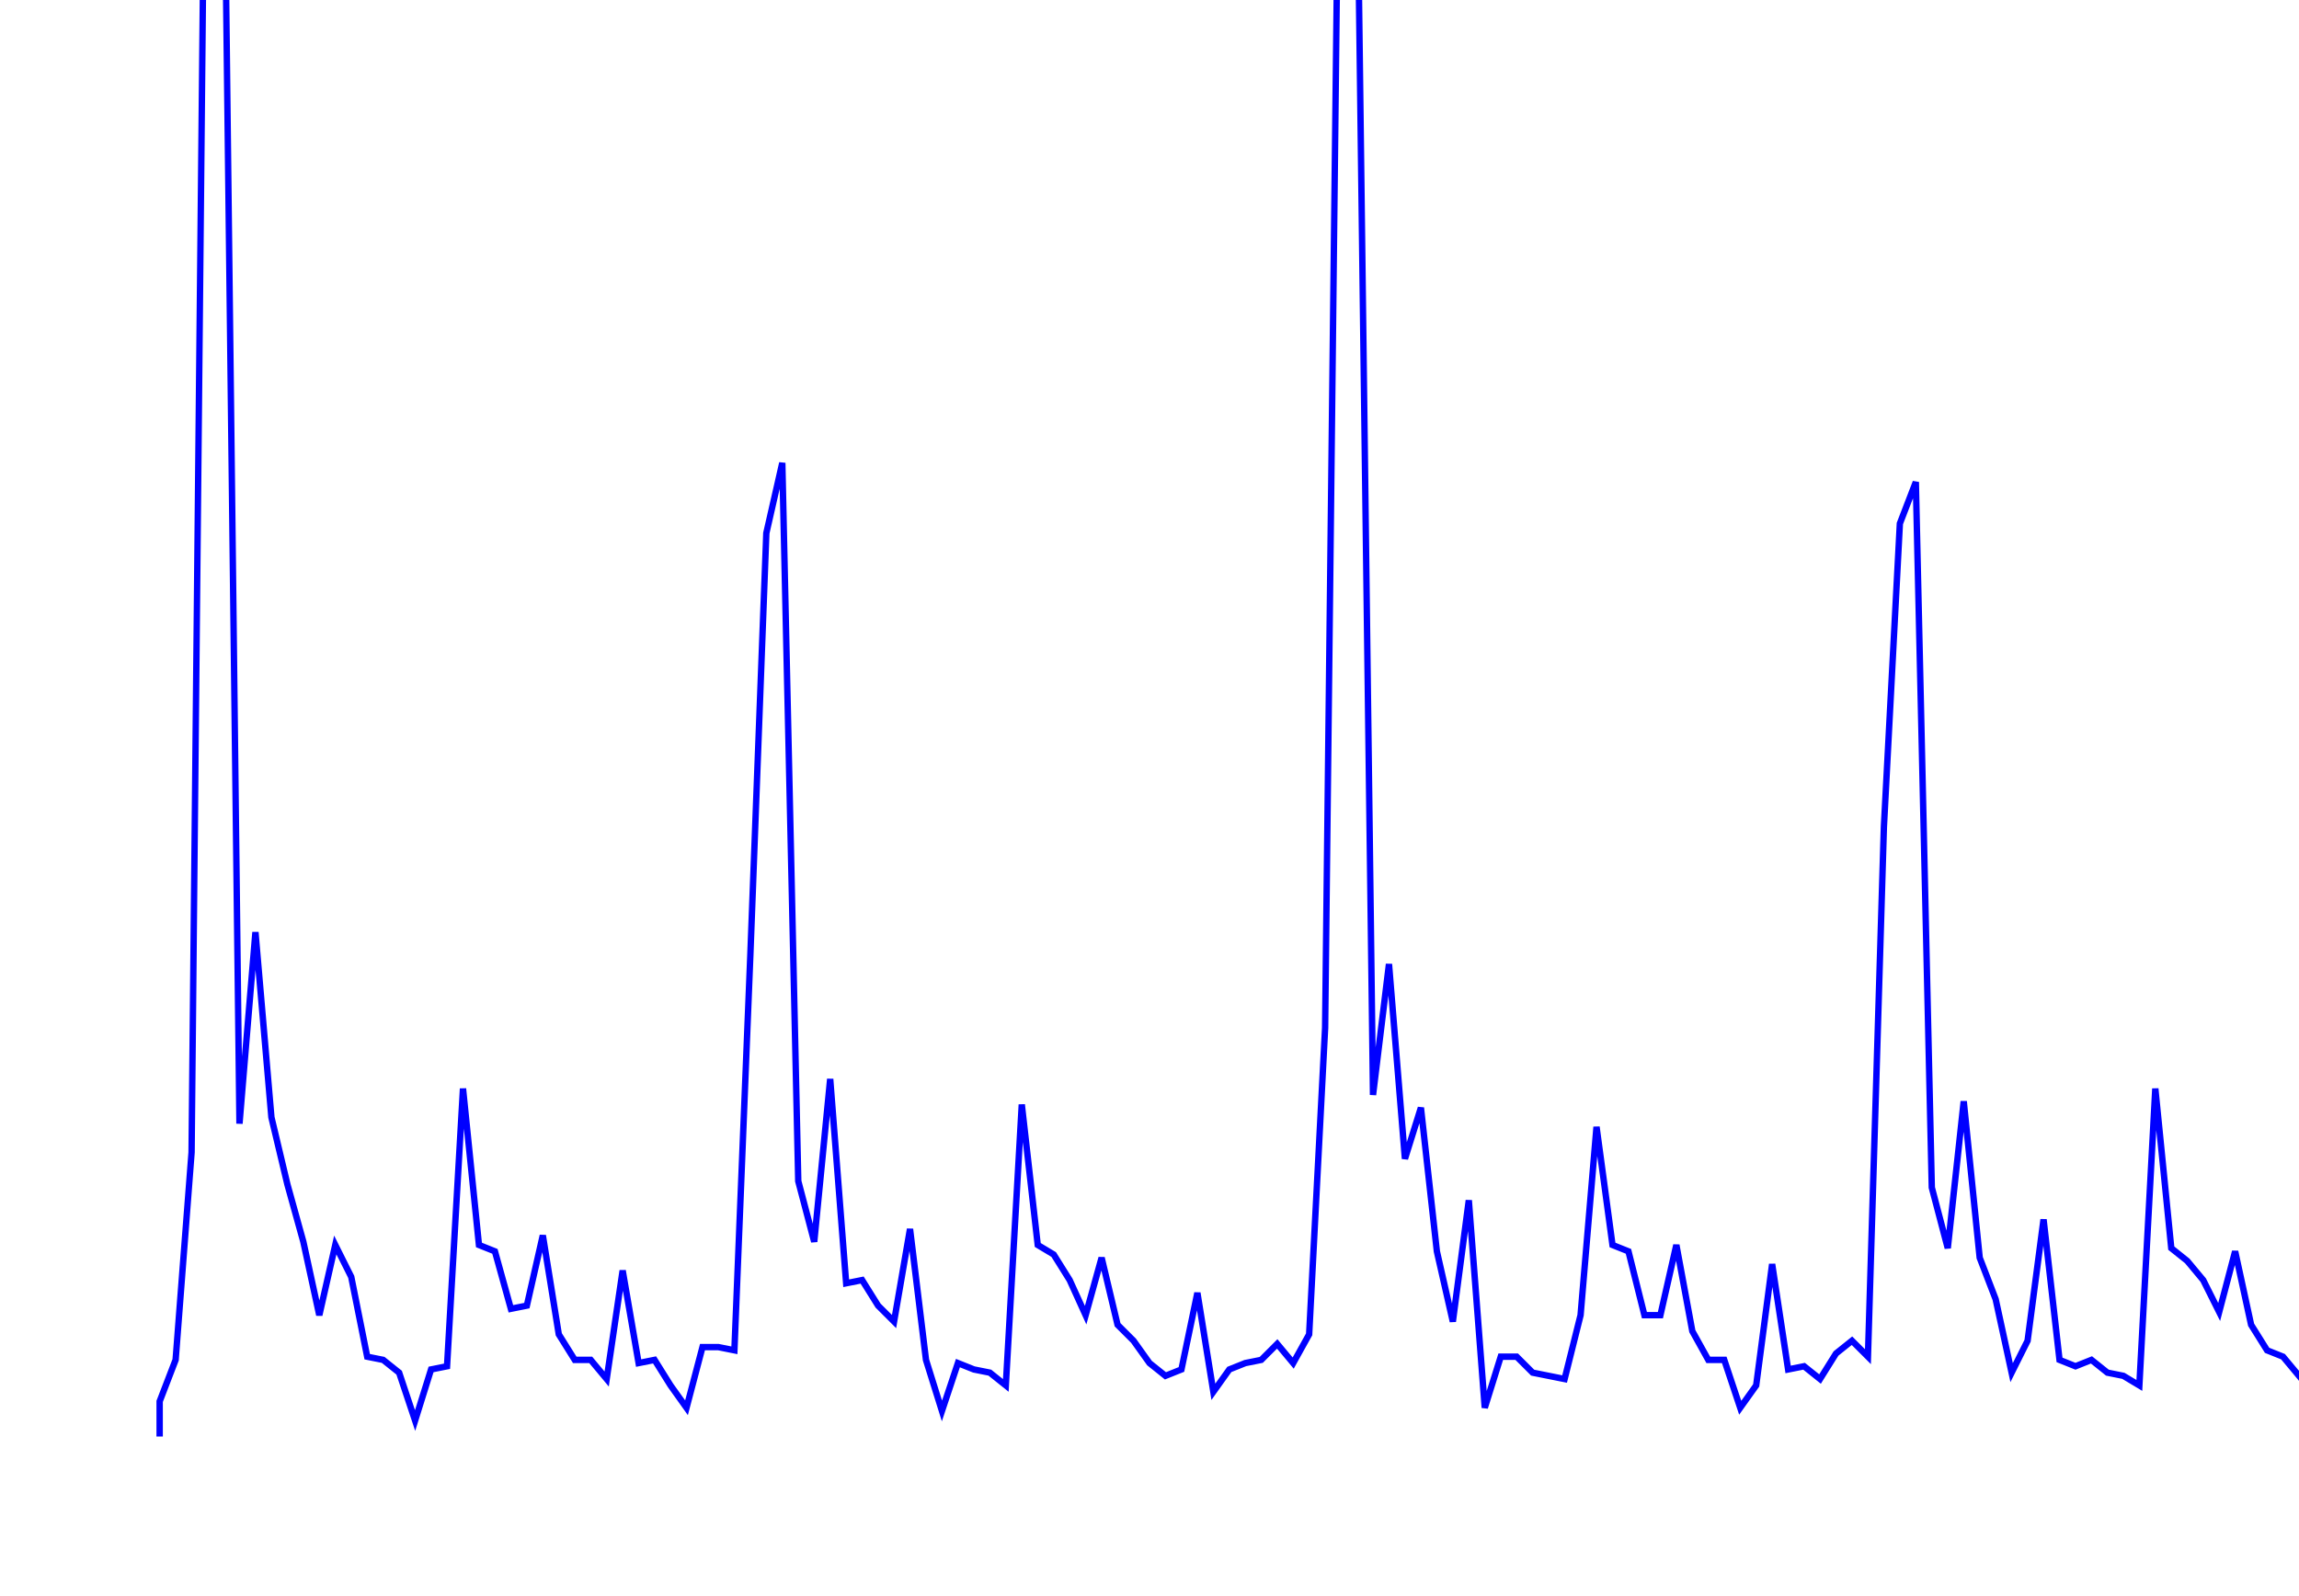<svg xmlns='http://www.w3.org/2000/svg' width='720' height='500'><path fill='none' stroke='blue' stroke-width='2' d='M50,450 L50,439 L55,426 L60,361 L65,-150 L70,-70 L75,352 L80,292 L85,350 L90,371 L95,389 L100,412 L105,390 L110,400 L115,425 L120,426 L125,430 L130,445 L135,429 L140,428 L145,341 L150,390 L155,392 L160,410 L165,409 L170,387 L175,418 L180,426 L185,426 L190,432 L195,398 L200,427 L205,426 L210,434 L215,441 L220,422 L225,422 L230,423 L235,299 L240,167 L245,145 L250,370 L255,389 L260,338 L265,402 L270,401 L275,409 L280,414 L285,385 L290,426 L295,442 L300,427 L305,429 L310,430 L315,434 L320,346 L325,390 L330,393 L335,401 L340,412 L345,394 L350,415 L355,420 L360,427 L365,431 L370,429 L375,405 L380,436 L385,429 L390,427 L395,426 L400,421 L405,427 L410,418 L415,322 L420,-122 L425,-48 L430,343 L435,302 L440,363 L445,347 L450,392 L455,414 L460,376 L465,441 L470,425 L475,425 L480,430 L485,431 L490,432 L495,412 L500,353 L505,390 L510,392 L515,412 L520,412 L525,390 L530,417 L535,426 L540,426 L545,441 L550,434 L555,396 L560,429 L565,428 L570,432 L575,424 L580,420 L585,425 L590,259 L595,164 L600,151 L605,372 L610,391 L615,345 L620,394 L625,407 L630,430 L635,420 L640,382 L645,426 L650,428 L655,426 L660,430 L665,431 L670,434 L675,341 L680,391 L685,395 L690,401 L695,411 L700,392 L705,415 L710,423 L715,425 L720,431 L725,424 L730,401 L735,429 L740,425 L745,429 L750,431 L755,403 L760,425 L765,426 '/></svg>